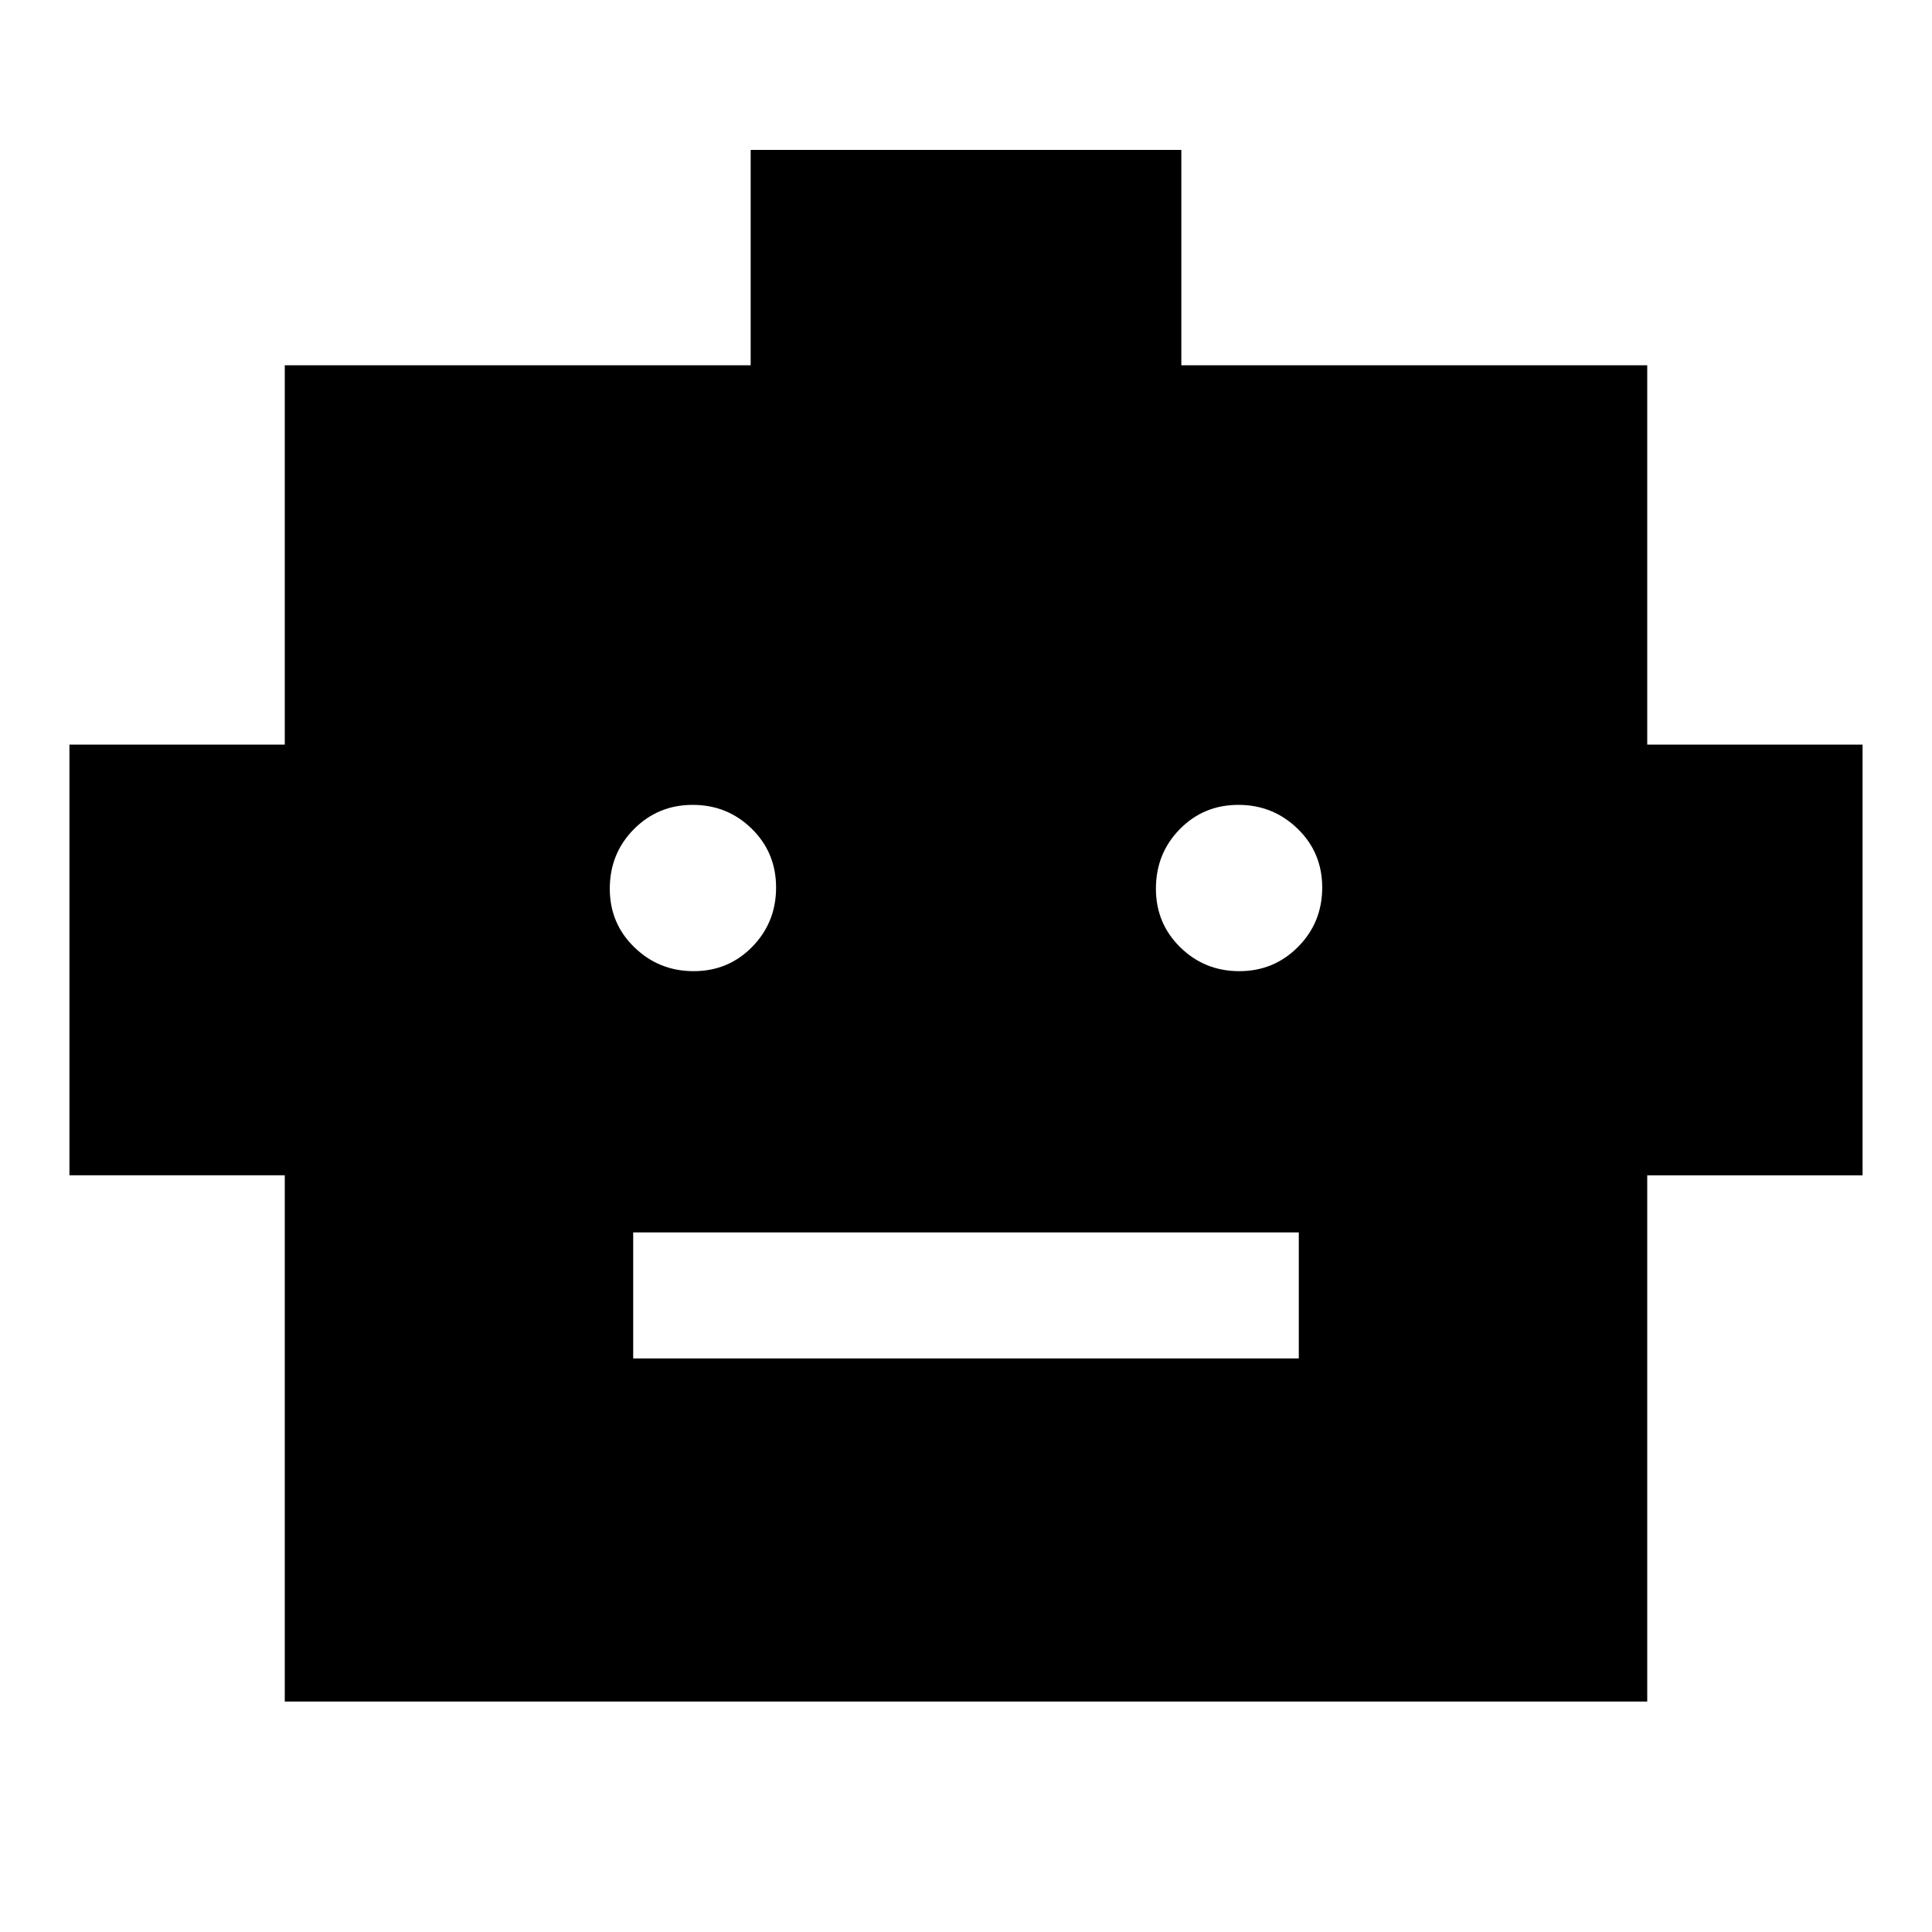 <svg xmlns="http://www.w3.org/2000/svg" width="48" height="48" viewBox="0 96 960 960"><path d="M141.5 941.5V680h-107V466h107V277.5H373v-107h214v107h231.5V466h107v214h-107v261.5h-677Zm203.17-362.935q17.243 0 29.102-12.094 11.858-12.094 11.858-29.456 0-17.363-12.094-29.222-12.093-11.858-29.336-11.858t-29.222 12.074Q303 520.083 303 537.605q0 17.243 12.214 29.101 12.213 11.859 29.456 11.859Zm271.13 0q17.243 0 29.222-12.094Q657 554.377 657 537.015q0-17.363-12.214-29.222-12.213-11.858-29.456-11.858-17.243 0-29.102 12.074-11.858 12.074-11.858 29.596 0 17.243 12.094 29.101 12.093 11.859 29.336 11.859ZM314.63 771h330.74v-62.63H314.63V771Z"/></svg>